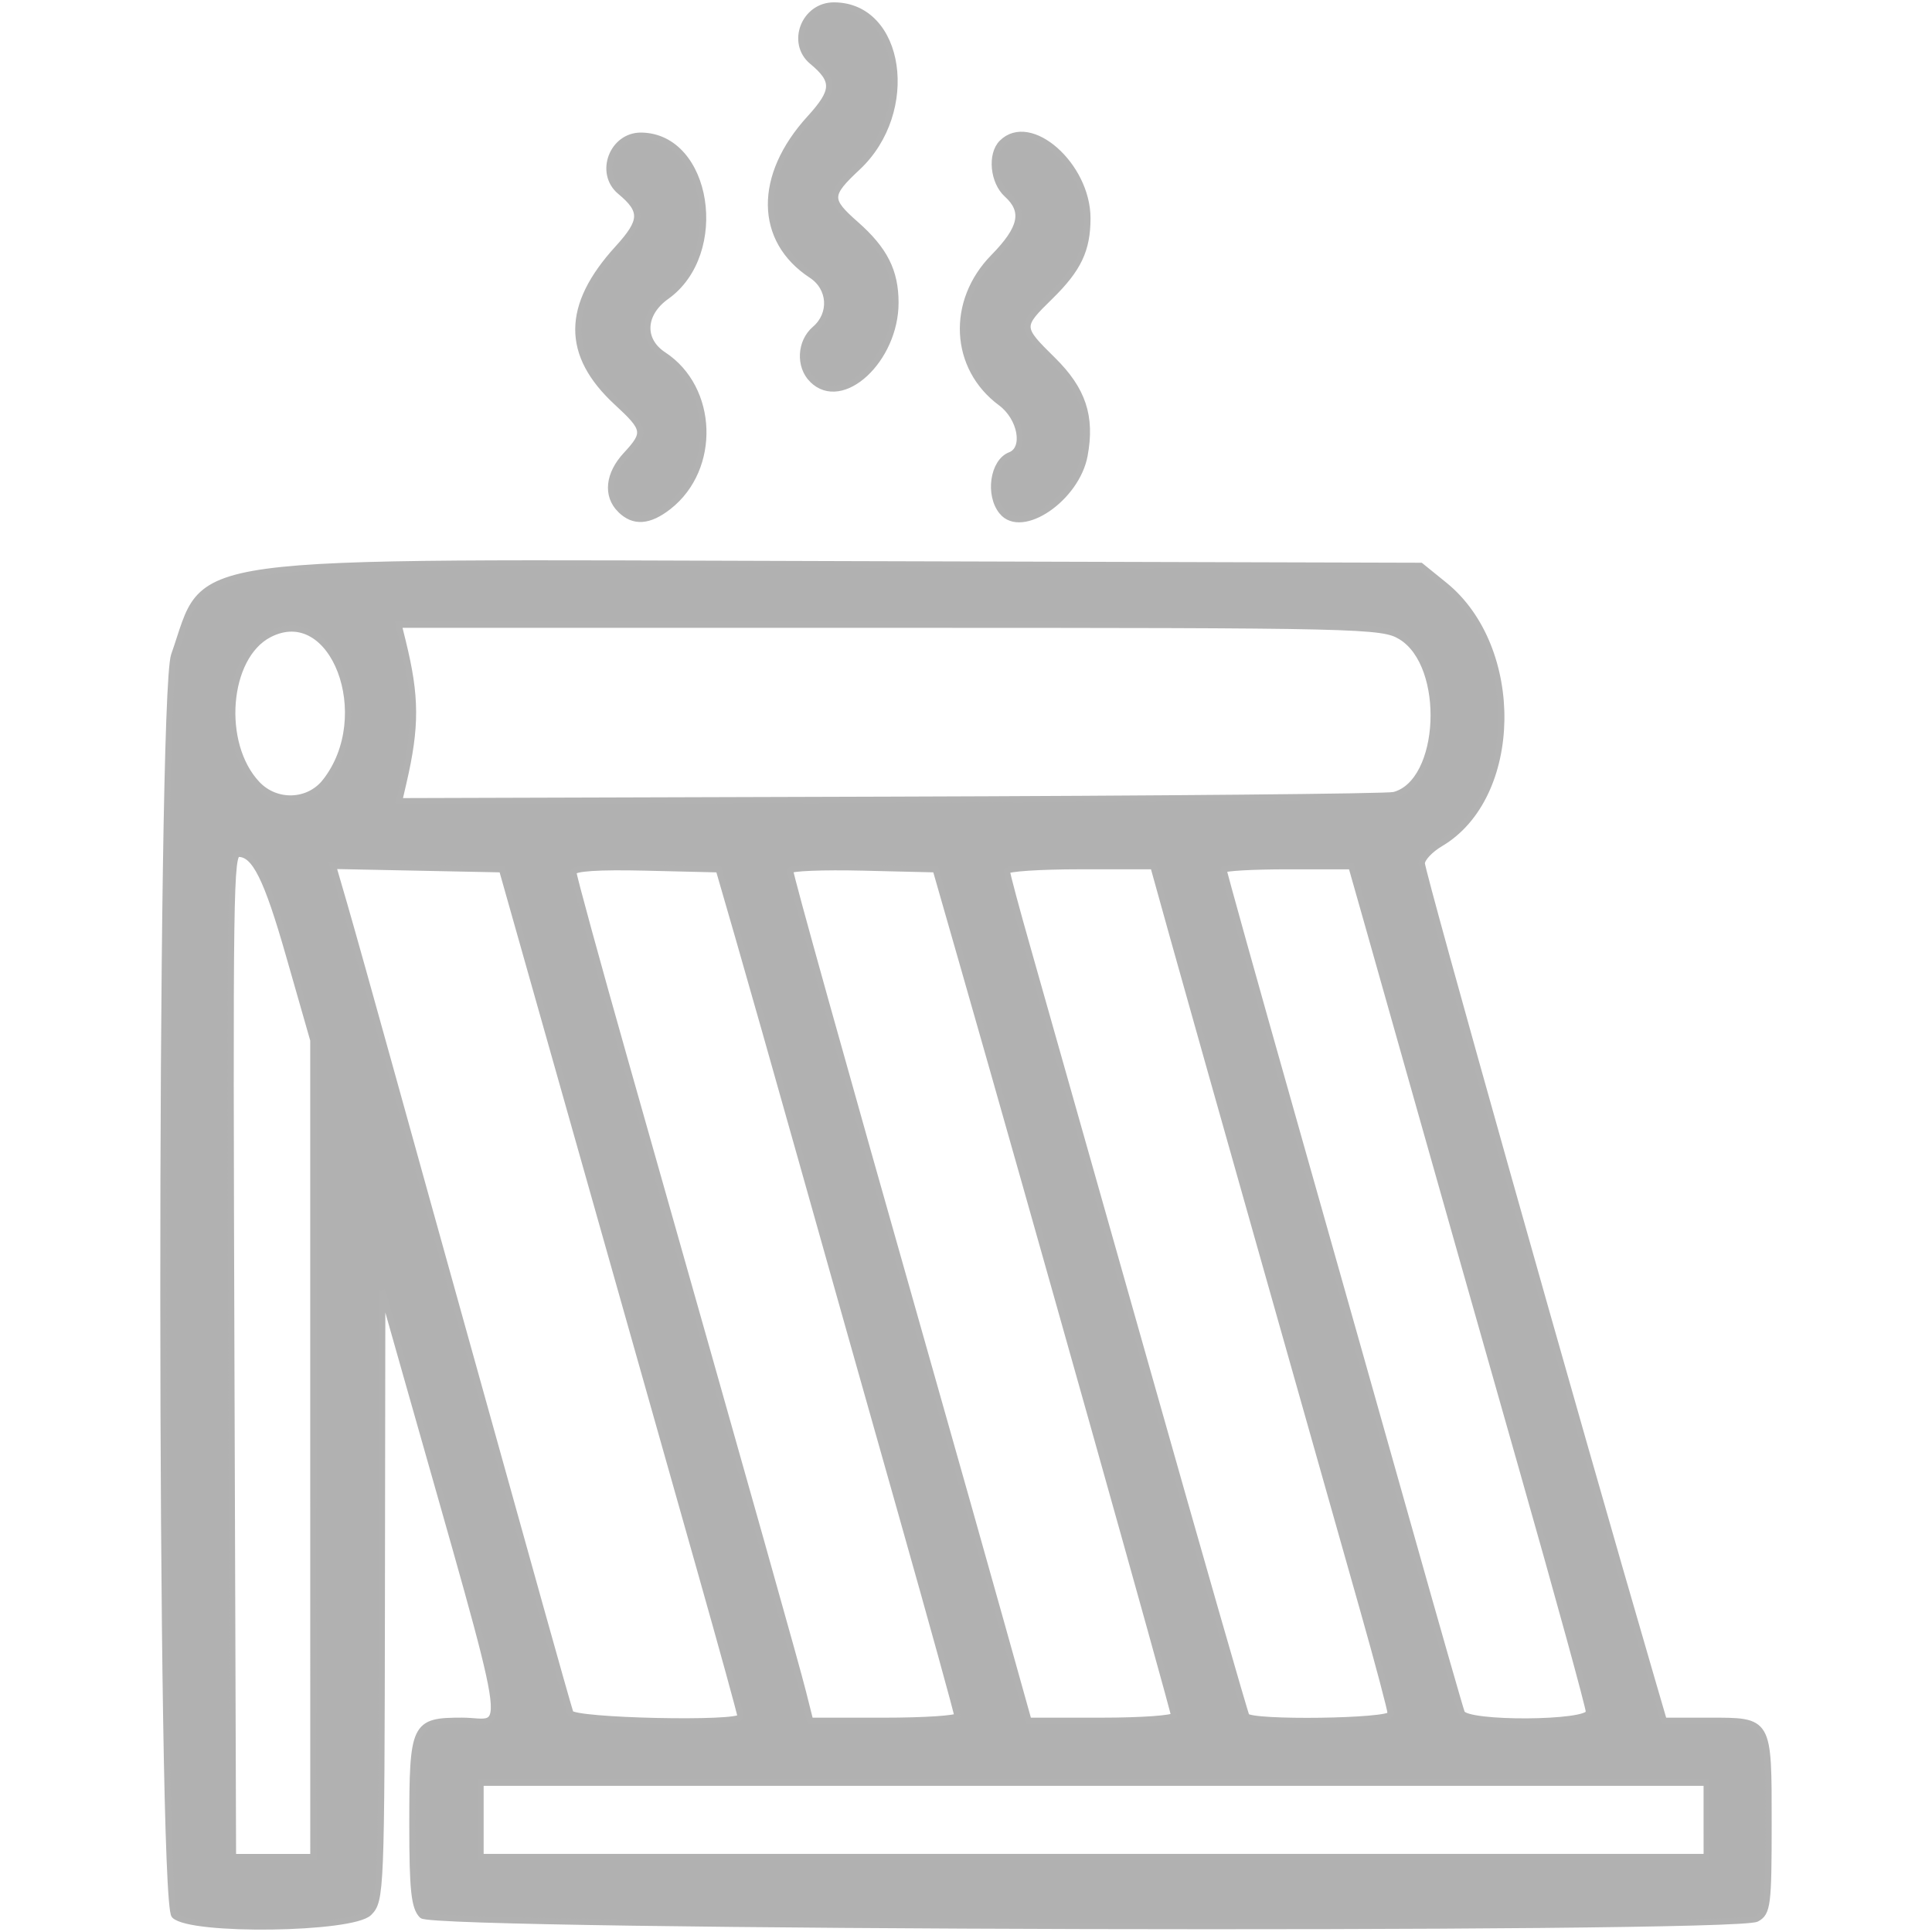 <?xml version="1.0" encoding="UTF-8" standalone="no"?>
<svg
   xmlns:dc="http://purl.org/dc/elements/1.1/"
   xmlns:cc="http://creativecommons.org/ns#"
   xmlns:rdf="http://www.w3.org/1999/02/22-rdf-syntax-ns#"
   xmlns:svg="http://www.w3.org/2000/svg"
   xmlns="http://www.w3.org/2000/svg"
   xmlns:sodipodi="http://sodipodi.sourceforge.net/DTD/sodipodi-0.dtd"
   xmlns:inkscape="http://www.inkscape.org/namespaces/inkscape"
   sodipodi:docname="calentadorT.svg"
   id="svg846"
   version="1.1"
   viewBox="0 0 69.049 82.546"
   height="20px"
   width="20px"
   inkscape:version="1.0 (4035a4fb49, 2020-05-01)">
  <defs
     id="defs840" />
  <sodipodi:namedview
     fit-margin-left="0.1"
     fit-margin-right="0.1"
     fit-margin-bottom="0.1"
     fit-margin-top="0.1"
     id="base"
     pagecolor="#ffffff"
     bordercolor="#666666"
     borderopacity="1.0"
     inkscape:pageopacity="0.0"
     inkscape:pageshadow="2"
     inkscape:zoom="0.98994949"
     inkscape:cx="286.1056"
     inkscape:cy="278.5008"
     inkscape:document-units="mm"
     inkscape:current-layer="layer1"
     inkscape:document-rotation="0"
     showgrid="false"
     inkscape:window-width="1920"
     inkscape:window-height="1001"
     inkscape:window-x="-9"
     inkscape:window-y="-9"
     inkscape:window-maximized="1" />
  <g
     transform="translate(-26.814,-120.158)"
     inkscape:label="Capa 1"
     inkscape:groupmode="layer"
     id="layer1">
    <path
       style="fill:#000000;stroke-width:0.265"
       id="path1506"
       d="" />
    <path
       style="fill:#000000;stroke-width:0.265"
       id="path1504"
       d="" />
    <path
       style="fill:#000000;stroke-width:0.265"
       id="path1502"
       d="" />
    <path
       sodipodi:nodetypes="csccsssscssssssscssccccsssccccccccccccccsscccsssssccsssscsssscsssssccssscssscssscssssscccssscsssssccssscssccssssssssssssssssssssssssssssssssssssss"
       id="path1508-5"
       d="m 27.519,201.995 c -0.621,-0.621 -0.634,-52.08 -0.014,-53.839 1.496,-4.241 -0.457,-3.974 28.543,-3.892 l 24.717,0.07 1.015,0.822 c 3.316,2.684 3.219,9.039 -0.169,11.04 -0.439,0.259 -0.798,0.642 -0.798,0.85 0,0.397 6.584,23.763 9.82,34.847 l 0.521,1.786 h 1.92 c 2.594,0 2.555,-0.067 2.555,4.409 0,3.461 -0.043,3.797 -0.512,4.048 -0.945,0.506 -56.507,0.368 -57.016,-0.142 -0.335,-0.335 -0.416,-1.081 -0.416,-3.854 0,-4.311 0.072,-4.462 2.126,-4.462 1.994,0 2.251,1.591 -2.4,-14.817 l -1.013,-3.572 -0.018,13.031 c -0.018,12.665 -0.033,13.046 -0.547,13.56 -0.716,0.716 -7.618,0.811 -8.315,0.113 z m 5.934,-19.945 V 164.6 l -1.043,-3.643 c -0.941,-3.285 -1.456,-4.319 -2.151,-4.319 -0.357,0 -0.376,1.405 -0.308,22.027 l 0.069,20.836 h 1.717 1.717 z m 59.531,15.863 v -1.587 H 66.79 40.597 v 1.587 1.587 h 26.194 26.194 z m -41.275,-4.405 c 0,-0.094 -0.778,-2.922 -1.73,-6.284 -0.951,-3.362 -3.245,-11.47 -5.098,-18.019 l -3.368,-11.906 -3.61,-0.073 -3.61,-0.073 0.483,1.661 c 0.266,0.914 1.16,4.102 1.987,7.085 0.827,2.983 2.334,8.401 3.35,12.039 1.015,3.638 2.378,8.52 3.027,10.848 0.65,2.328 1.232,4.382 1.295,4.564 0.12,0.35 7.274,0.507 7.274,0.159 z m 9.26,-0.035 c 0,-0.114 -1.078,-4.013 -2.395,-8.665 -1.317,-4.652 -3.232,-11.435 -4.255,-15.073 -1.023,-3.638 -2.24,-7.924 -2.703,-9.525 l -0.842,-2.91 -3.105,-0.074 c -2.037,-0.049 -3.105,0.021 -3.105,0.203 0,0.153 1.004,3.818 2.231,8.144 5.581,19.676 7.286,25.725 7.575,26.873 l 0.311,1.234 h 3.144 c 1.729,0 3.144,-0.093 3.144,-0.206 z m 9.26,-0.016 c 0,-0.2 -6.179,-22.182 -9.049,-32.189 l -1.138,-3.969 -3.109,-0.074 c -1.71,-0.041 -3.109,0.015 -3.109,0.125 0,0.214 2.144,7.89 5.675,20.322 1.199,4.22 2.704,9.548 3.345,11.84 l 1.166,4.167 3.109,2.6e-4 c 1.71,1.5e-4 3.109,-0.1 3.109,-0.222 z m 9.26,-0.062 c 0,-0.157 -0.528,-2.151 -1.174,-4.432 -0.646,-2.281 -2.539,-8.969 -4.207,-14.863 -1.668,-5.894 -3.423,-12.115 -3.899,-13.824 l -0.866,-3.109 h -3.129 c -1.721,0 -3.129,0.093 -3.129,0.207 0,0.114 0.406,1.632 0.903,3.373 0.497,1.742 2.772,9.775 5.058,17.851 2.285,8.076 4.208,14.774 4.272,14.883 0.192,0.324 6.172,0.241 6.172,-0.086 z m 8.467,-0.084 c 0,-0.203 -1.3,-4.936 -2.888,-10.517 -1.589,-5.582 -3.56,-12.53 -4.381,-15.44 -0.821,-2.91 -1.806,-6.393 -2.188,-7.739 l -0.695,-2.447 h -2.729 c -1.501,0 -2.729,0.07 -2.729,0.156 0,0.086 1.321,4.819 2.936,10.517 1.615,5.698 3.874,13.692 5.022,17.763 1.147,4.071 2.144,7.554 2.216,7.739 0.195,0.508 5.437,0.477 5.437,-0.032 z M 79.623,154.128 c 2.092,-0.538 2.316,-5.542 0.303,-6.769 -0.802,-0.489 -1.595,-0.508 -21.832,-0.509 l -20.999,-0.001 0.179,0.728 c 0.577,2.34 0.583,3.624 0.027,6.019 l -0.184,0.794 20.988,-0.063 c 11.543,-0.035 21.226,-0.124 21.517,-0.199 z m -45.66,-0.568 c 2.208,-2.807 0.34,-7.712 -2.398,-6.296 -1.845,0.954 -2.141,4.677 -0.509,6.398 0.811,0.855 2.192,0.806 2.906,-0.102 z m 12.606,-11.625 c -0.606,-0.606 -0.51,-1.522 0.246,-2.337 0.873,-0.942 0.845,-1.108 -0.382,-2.238 -2.221,-2.046 -2.211,-4.13 0.031,-6.587 1.075,-1.178 1.093,-1.61 0.101,-2.433 -0.944,-0.784 -0.335,-2.4 0.898,-2.385 2.878,0.036 3.66,5.028 1.076,6.868 -1.036,0.738 -1.092,1.866 -0.124,2.5 2.172,1.423 2.289,4.849 0.222,6.475 -0.838,0.659 -1.501,0.703 -2.067,0.137 z m 16.311,0.085 c -0.589,-0.717 -0.384,-2.133 0.349,-2.415 0.701,-0.269 0.462,-1.598 -0.403,-2.237 -2.028,-1.5 -2.17,-4.325 -0.312,-6.219 1.217,-1.24 1.371,-1.967 0.573,-2.69 -0.588,-0.532 -0.701,-1.707 -0.212,-2.196 1.203,-1.203 3.651,0.957 3.651,3.22 0,1.349 -0.387,2.165 -1.583,3.338 -1.319,1.293 -1.319,1.314 0.107,2.72 1.281,1.263 1.664,2.418 1.353,4.079 -0.344,1.835 -2.68,3.426 -3.523,2.4 z m -8.108,-5.641 c -0.575,-0.575 -0.52,-1.617 0.113,-2.159 0.753,-0.645 0.683,-1.761 -0.145,-2.304 -2.285,-1.497 -2.316,-4.243 -0.074,-6.699 1.075,-1.178 1.093,-1.61 0.101,-2.433 -0.955,-0.792 -0.335,-2.393 0.926,-2.393 2.893,0 3.558,4.534 1.014,6.915 -1.264,1.183 -1.27,1.383 -0.077,2.434 1.228,1.081 1.695,2.005 1.695,3.351 0,2.441 -2.285,4.556 -3.553,3.288 z"
       style="opacity:1;fill:#b1b1b1;fill-opacity:1;stroke:#b2b2b2;stroke-width:0.265;stroke-opacity:1" />
  </g>
</svg>
